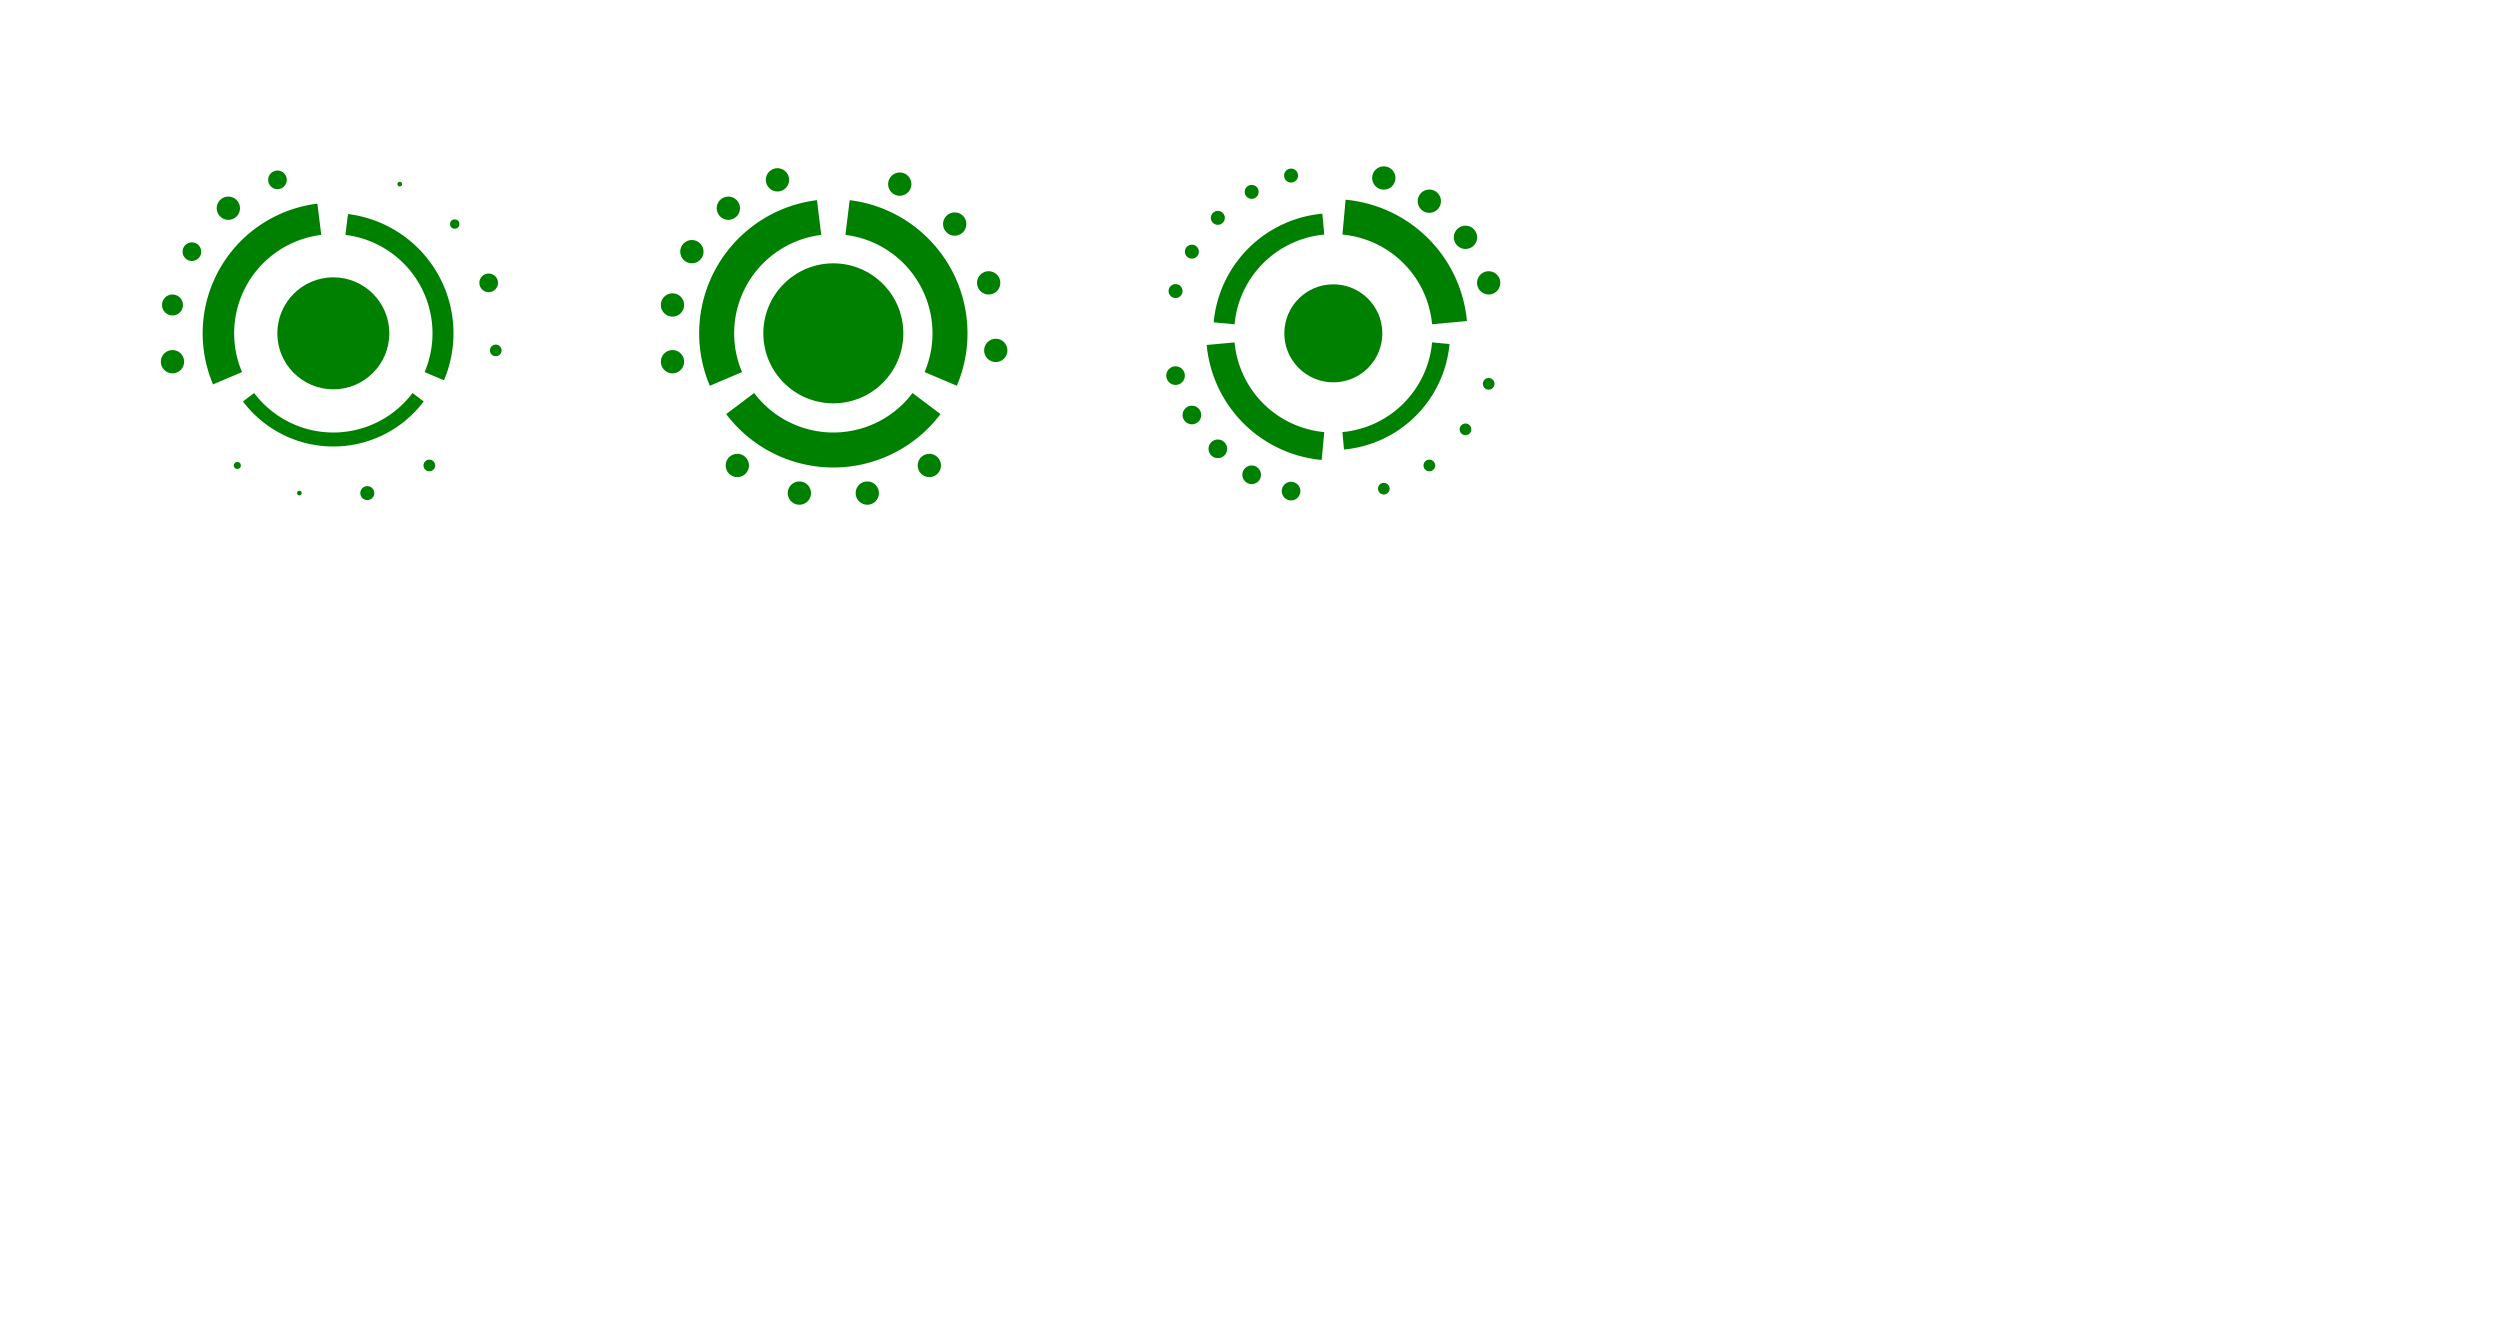 <?xml version="1.0" encoding="utf-8" ?>
<svg baseProfile="full" height="800" version="1.1" width="1500" xmlns="http://www.w3.org/2000/svg" xmlns:ev="http://www.w3.org/2001/xml-events" xmlns:xlink="http://www.w3.org/1999/xlink"><defs /><g fill="none" fill-opacity="0" id="uno"><path d="M 260.569,225.71 a 65.8,65.8 0 0,0 -52.55,-91.02" fill="none" stroke="green" stroke-width="12.6" /><path d="M 149.127,238.336 a 63.7,63.7 0 0,0 101.746,0" fill="none" stroke="green" stroke-width="8.4" /><path d="M 191.597,131.564 a 68.95,68.95 0 0,0 -55.066,95.377" fill="none" stroke="green" stroke-width="18.9" /><path d="M 564.435,227.351 a 70,70 0 0,0 -55.904,-96.829" fill="none" stroke="green" stroke-width="21.0" /><path d="M 444.096,242.127 a 70,70 0 0,0 111.809,0" fill="none" stroke="green" stroke-width="21.0" /><path d="M 491.469,130.522 a 70,70 0 0,0 -55.904,96.829" fill="none" stroke="green" stroke-width="21.0" /><path d="M 869.706,193.595 a 70,70 0 0,0 -63.301,-63.301" fill="none" stroke="green" stroke-width="21.0" /><path d="M 805.925,264.478 a 64.75,64.75 0 0,0 58.554,-58.554" fill="none" stroke="green" stroke-width="10.5" /><path d="M 732.385,206.213 a 67.9,67.9 0 0,0 61.402,61.402" fill="none" stroke="green" stroke-width="16.8" /><path d="M 793.979,134.476 a 65.8,65.8 0 0,0 -59.503,59.503" fill="none" stroke="green" stroke-width="12.6" /></g><circle cx="200" cy="200" fill="green" r="33.6" stroke="none" /><circle cx="239.86" cy="110.473" fill="green" r="1.4" stroke="none" /><circle cx="272.828" cy="134.425" fill="green" r="2.8" stroke="none" /><circle cx="293.204" cy="169.716" fill="green" r="5.6" stroke="none" /><circle cx="297.463" cy="210.244" fill="green" r="3.5" stroke="none" /><circle cx="257.603" cy="279.284" fill="green" r="3.5" stroke="none" /><circle cx="220.375" cy="295.858" fill="green" r="4.2" stroke="none" /><circle cx="179.625" cy="295.858" fill="green" r="1.4" stroke="none" /><circle cx="142.397" cy="279.284" fill="green" r="2.1" stroke="none" /><circle cx="103.489" cy="217.018" fill="green" r="7.0" stroke="none" /><circle cx="103.489" cy="182.982" fill="green" r="6.3" stroke="none" /><circle cx="115.13" cy="151.0" fill="green" r="5.6" stroke="none" /><circle cx="137.007" cy="124.928" fill="green" r="7.0" stroke="none" /><circle cx="166.482" cy="107.91" fill="green" r="5.6" stroke="none" /><circle cx="500" cy="200" fill="green" r="42.0" stroke="none" /><circle cx="539.86" cy="110.473" fill="green" r="7.0" stroke="none" /><circle cx="572.828" cy="134.425" fill="green" r="7.0" stroke="none" /><circle cx="593.204" cy="169.716" fill="green" r="7.0" stroke="none" /><circle cx="597.463" cy="210.244" fill="green" r="7.0" stroke="none" /><circle cx="557.603" cy="279.284" fill="green" r="7.0" stroke="none" /><circle cx="520.375" cy="295.858" fill="green" r="7.0" stroke="none" /><circle cx="479.625" cy="295.858" fill="green" r="7.0" stroke="none" /><circle cx="442.397" cy="279.284" fill="green" r="7.0" stroke="none" /><circle cx="403.489" cy="217.018" fill="green" r="7.0" stroke="none" /><circle cx="403.489" cy="182.982" fill="green" r="7.0" stroke="none" /><circle cx="415.13" cy="151.0" fill="green" r="7.0" stroke="none" /><circle cx="437.007" cy="124.928" fill="green" r="7.0" stroke="none" /><circle cx="466.482" cy="107.91" fill="green" r="7.0" stroke="none" /><circle cx="800" cy="200" fill="green" r="29.4" stroke="none" /><circle cx="830.284" cy="106.796" fill="green" r="7.0" stroke="none" /><circle cx="857.603" cy="120.716" fill="green" r="7.0" stroke="none" /><circle cx="879.284" cy="142.397" fill="green" r="7.0" stroke="none" /><circle cx="893.204" cy="169.716" fill="green" r="7.0" stroke="none" /><circle cx="893.204" cy="230.284" fill="green" r="3.5" stroke="none" /><circle cx="879.284" cy="257.603" fill="green" r="3.5" stroke="none" /><circle cx="857.603" cy="279.284" fill="green" r="3.5" stroke="none" /><circle cx="830.284" cy="293.204" fill="green" r="3.5" stroke="none" /><circle cx="774.636" cy="294.661" fill="green" r="5.6" stroke="none" /><circle cx="751.0" cy="284.87" fill="green" r="5.6" stroke="none" /><circle cx="730.704" cy="269.296" fill="green" r="5.6" stroke="none" /><circle cx="715.13" cy="249.0" fill="green" r="5.6" stroke="none" /><circle cx="705.339" cy="225.364" fill="green" r="5.6" stroke="none" /><circle cx="705.339" cy="174.636" fill="green" r="4.2" stroke="none" /><circle cx="715.13" cy="151.0" fill="green" r="4.2" stroke="none" /><circle cx="730.704" cy="130.704" fill="green" r="4.2" stroke="none" /><circle cx="751.0" cy="115.13" fill="green" r="4.2" stroke="none" /><circle cx="774.636" cy="105.339" fill="green" r="4.2" stroke="none" /></svg>